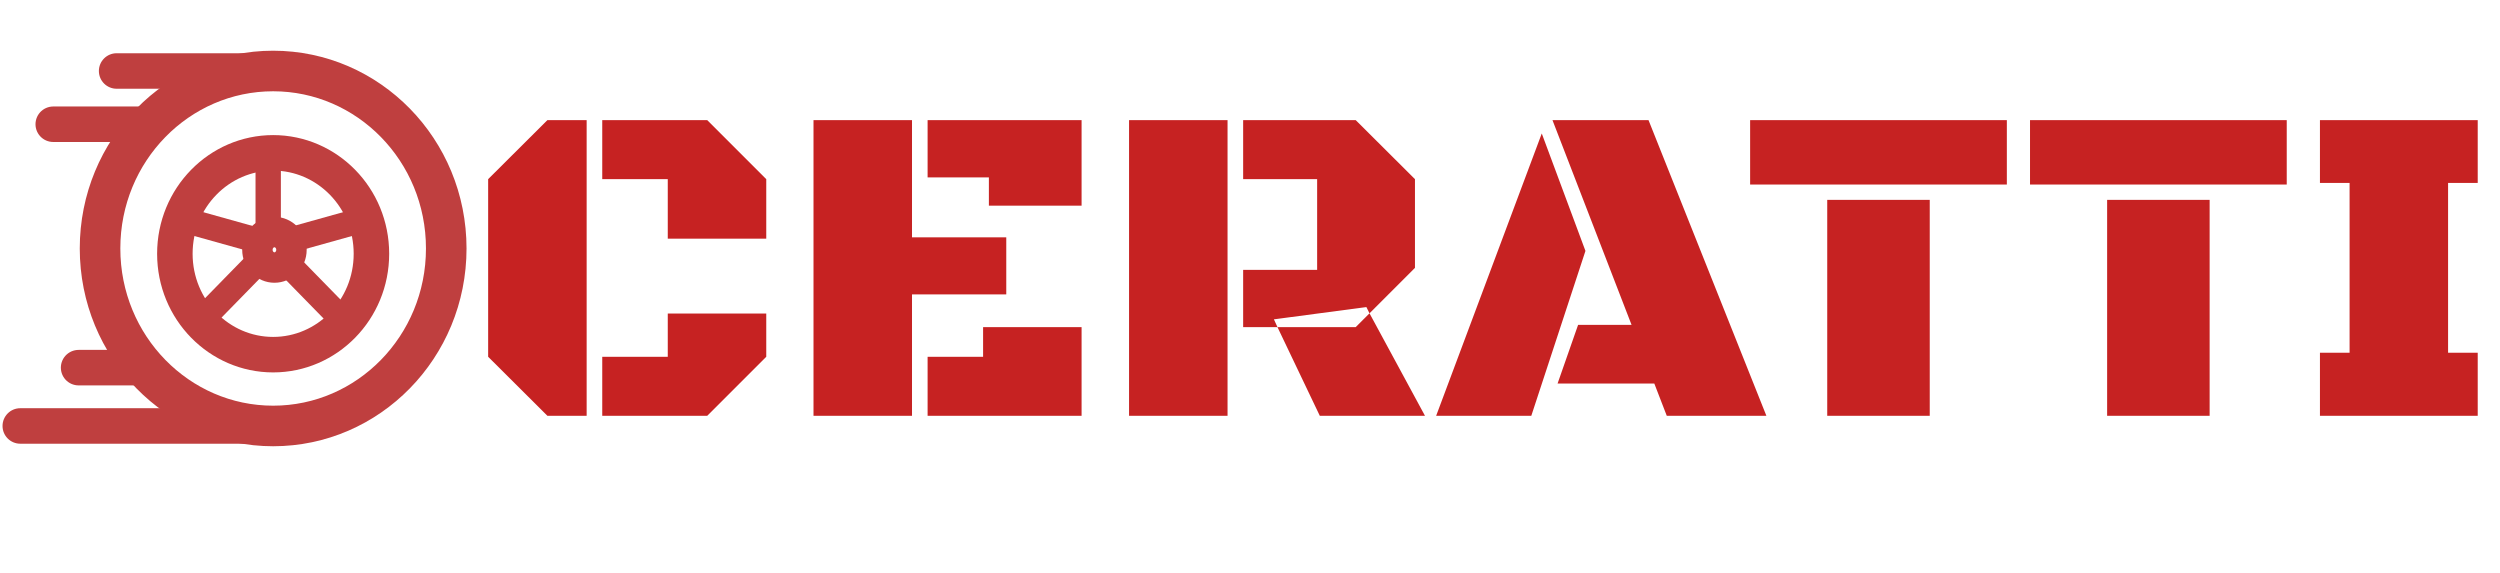 <svg width="493" height="113" viewBox="0 0 493 113" fill="none" xmlns="http://www.w3.org/2000/svg">
<path d="M88 49C88 68.415 72.633 84 53.864 84C35.096 84 19.729 68.415 19.729 49C19.729 29.585 35.096 14 53.864 14C72.633 14 88 29.585 88 49Z" stroke="#BF3F3F" stroke-width="8"/>
<path d="M73.246 50.04C73.246 61.105 64.495 69.94 53.864 69.94C43.234 69.94 34.483 61.105 34.483 50.04C34.483 38.975 43.234 30.14 53.864 30.14C64.495 30.14 73.246 38.975 73.246 50.04Z" stroke="#BF3F3F" stroke-width="7"/>
<path d="M57.475 49.26C57.475 51.257 55.909 52.76 54.119 52.76C52.328 52.76 50.763 51.257 50.763 49.26C50.763 47.263 52.328 45.76 54.119 45.76C55.909 45.76 57.475 47.263 57.475 49.26Z" stroke="#BF3F3F" stroke-width="6"/>
<line y1="-2.5" x2="17.42" y2="-2.5" transform="matrix(-0.963 -0.269 0.258 -0.966 50.814 44.84)" stroke="#BF3F3F" stroke-width="5"/>
<line x1="52.89" y1="44.947" x2="52.89" y2="27.16" stroke="#BF3F3F" stroke-width="5"/>
<line y1="-2.5" x2="17.42" y2="-2.5" transform="matrix(0.963 -0.269 -0.258 -0.966 56.915 44.84)" stroke="#BF3F3F" stroke-width="5"/>
<line y1="-2.5" x2="17.591" y2="-2.5" transform="matrix(-0.699 0.715 0.699 0.715 51.925 54.2)" stroke="#BF3F3F" stroke-width="5"/>
<line y1="-2.5" x2="17.591" y2="-2.5" transform="matrix(0.699 0.715 -0.699 0.715 55.39 54.2)" stroke="#BF3F3F" stroke-width="5"/>
<path d="M23 10.5C21.067 10.5 19.5 12.067 19.5 14C19.5 15.933 21.067 17.5 23 17.5V10.5ZM58.085 10.5L23 10.5V17.5L58.085 17.5V10.5Z" fill="#BF3F3F"/>
<path d="M4 80.5C2.067 80.5 0.5 82.067 0.5 84C0.5 85.933 2.067 87.5 4 87.5V80.5ZM57.39 80.5H4V87.5H57.39V80.5Z" fill="#BF3F3F"/>
<line x1="28.415" y1="24.5" x2="10.5" y2="24.5" stroke="#BF3F3F" stroke-width="7" stroke-linecap="round"/>
<line x1="28.839" y1="72.5" x2="15.5" y2="72.5" stroke="#BF3F3F" stroke-width="7" stroke-linecap="round"/>
<path d="M115.687 82H107.952L96.263 70.355V35.33L107.952 23.685H115.687V82ZM118.763 35.33V23.685H139.461L151.106 35.33V47.063H131.683V35.33H118.763ZM118.763 82V70.355H131.683V61.829H151.106V70.355L139.461 82H118.763ZM179.847 58.05V82H160.423V23.685H179.847V46.8H198.436V58.05H179.847ZM182.923 34.978V23.685H213.289V40.56H195.008V34.978H182.923ZM182.923 82V70.355H193.865V64.51H213.289V82H182.923ZM222.649 82V23.685H242.073V82H222.649ZM245.149 35.33V23.685H267.342L279.031 35.33V52.82L270.066 61.785L269.451 60.555L251.214 62.972L251.917 64.51H245.149V53.216H259.739V35.33H245.149ZM281.009 82H260.267L251.917 64.51H267.342L270.066 61.785L281.009 82ZM326.229 75.628H307.156L311.199 64.07H321.746L306.146 23.685H325.086L348.333 82H328.689L326.229 75.628ZM301.971 82H283.206L304.036 26.321L312.649 49.48L301.971 82ZM360.33 39.417H380.545V82H360.33V39.417ZM345.125 23.685H395.75V36.385H345.125V23.685ZM415.525 39.417H435.74V82H415.525V39.417ZM400.32 23.685H450.945V36.385H400.32V23.685ZM457.493 69.564H463.338V36.077H457.493V23.685H488.606V36.077H482.762V69.564H488.606V82H457.493V69.564Z" fill="#C62222"/>
</svg>

